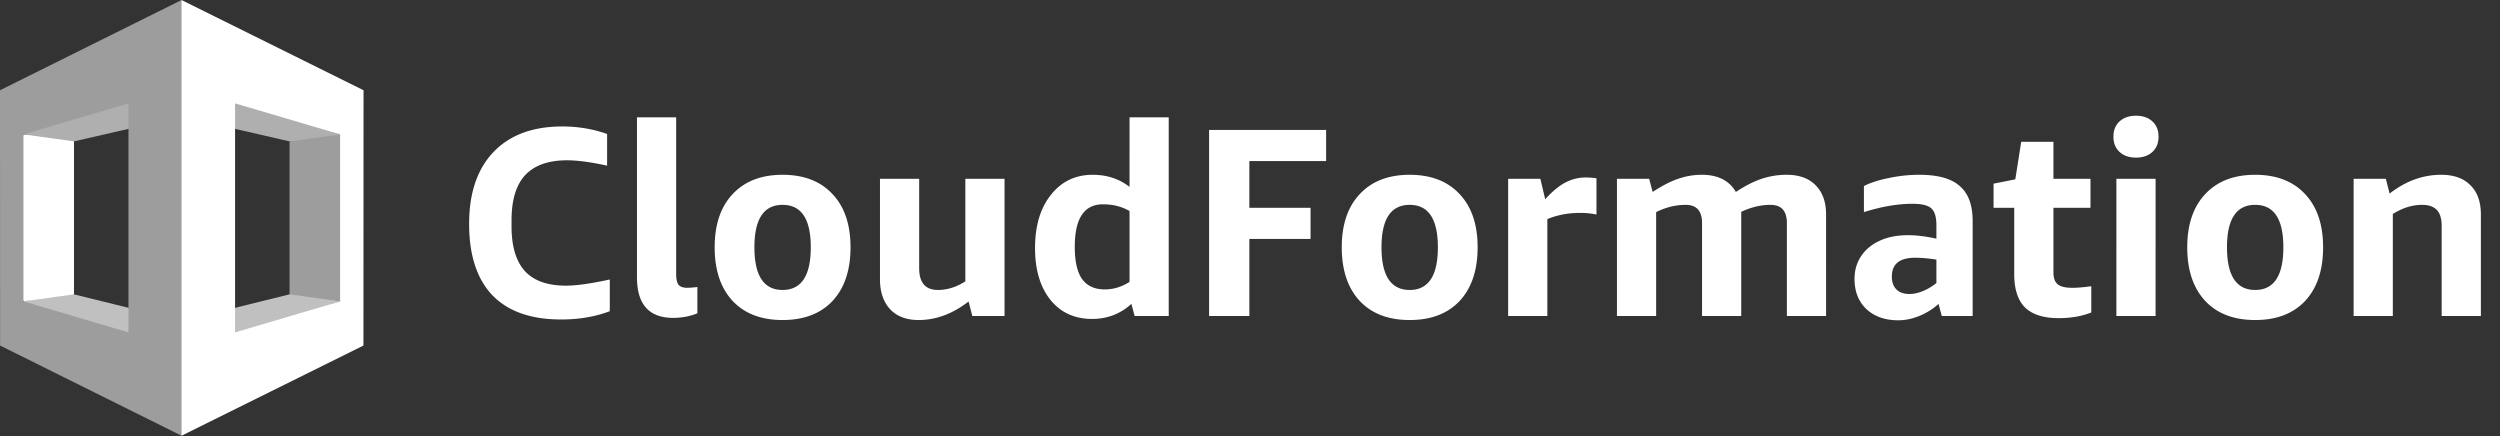 <svg width="447" height="78" fill="none" xmlns="http://www.w3.org/2000/svg"><rect width="100%" height="100%" fill="#333333" stroke="none"/><g clip-path="url(#a)"><path d="m4.187 53.88.553.618 27.908 7.788.126-4.828L13.23 52.63l-.957-.34-8.085 1.59" fill="silver"/><path d="M60.812 53.88 32.31 63.248l-.085-5.788 19.545-4.83.852-.943 8.19 2.194" fill="silver"/><path d="m32.225 20.794 19.545 4.484 8.596-.401.446-.848-27.233-9.65-1.354 6.415" fill="#AFAFAF"/><path d="m13.229 52.63-9.042 1.25-.251-.924V25.002l.251-.973 8.17.598.872.652v27.35Z" fill="#fff"/><path d="M32.774 20.794 13.23 25.278l-9.042-1.25.341-.526 28.12-7.879.126 5.17" fill="#AFAFAF"/><path d="M32.46.005 0 16.135l.015 45.648 32.446 16.122.483-.723V.942l-.483-.937ZM22.97 59.43 4.187 53.88V24.03l18.782-5.547V59.43Zm28.801-6.8 9.042 1.25.506-.882V24.877l-.506-.848-9.042 1.25v27.35" fill="#9D9D9D"/><path d="m32.46 77.905 32.524-16.121L65 16.137 32.46.005v77.9Zm9.57-59.423 18.782 5.547V53.88L42.03 59.43V18.482Z" fill="#fff"/></g><path d="M109.032 55.636c-2.592.992-5.488 1.488-8.688 1.488-5.408 0-9.504-1.44-12.288-4.32-2.784-2.912-4.176-7.168-4.176-12.768 0-5.536 1.456-9.824 4.368-12.864 2.912-3.04 7.008-4.56 12.288-4.56 2.816 0 5.488.448 8.016 1.344v5.664c-2.912-.64-5.296-.96-7.152-.96-3.328 0-5.824.88-7.488 2.64-1.632 1.76-2.448 4.448-2.448 8.064v1.104c0 3.584.8 6.256 2.4 8.016 1.6 1.728 4.048 2.592 7.344 2.592 1.856 0 4.464-.368 7.824-1.104v5.664Zm15.659.384c-1.344.544-2.784.816-4.32.816-4.32 0-6.48-2.416-6.48-7.248V20.98h7.008v28.032c0 .896.144 1.536.432 1.92.32.352.832.528 1.536.528.448 0 1.056-.048 1.824-.144v4.704Zm15.237 1.2c-3.808 0-6.784-1.136-8.928-3.408-2.144-2.304-3.216-5.504-3.216-9.6 0-4.064 1.072-7.232 3.216-9.504 2.144-2.304 5.12-3.456 8.928-3.456 3.808 0 6.784 1.152 8.928 3.456 2.144 2.272 3.216 5.44 3.216 9.504 0 4.096-1.072 7.296-3.216 9.6-2.144 2.272-5.12 3.408-8.928 3.408Zm0-5.376c3.36 0 5.04-2.544 5.04-7.632 0-5.056-1.68-7.584-5.04-7.584-3.36 0-5.04 2.528-5.04 7.584 0 5.088 1.68 7.632 5.04 7.632Zm33.924 4.656-.672-2.592c-2.848 2.208-5.824 3.312-8.928 3.312-2.176 0-3.872-.64-5.088-1.92-1.216-1.312-1.824-3.104-1.824-5.376V31.972h7.008v15.984c0 2.592 1.12 3.888 3.36 3.888 1.664 0 3.296-.512 4.896-1.536V31.972h7.008V56.5h-5.76Zm29.021 0-.576-2.16c-1.984 1.792-4.336 2.688-7.056 2.688-2.016 0-3.792-.496-5.328-1.488-1.536-1.024-2.736-2.496-3.6-4.416-.832-1.92-1.248-4.176-1.248-6.768 0-3.968.944-7.136 2.832-9.504 1.888-2.4 4.384-3.6 7.488-3.6 2.528 0 4.72.72 6.576 2.16V20.98h7.008V56.5h-6.096Zm-5.328-4.752c1.536 0 3.008-.448 4.416-1.344V37.732c-1.376-.8-2.96-1.2-4.752-1.2-1.696 0-2.96.64-3.792 1.92-.832 1.248-1.248 3.152-1.248 5.712 0 2.56.432 4.464 1.296 5.712.896 1.248 2.256 1.872 4.08 1.872Zm18.639 4.752V23.236h20.928v5.568h-13.728v8.352h10.944v5.568h-10.944V56.5h-7.2Zm35.869.72c-3.808 0-6.784-1.136-8.928-3.408-2.144-2.304-3.216-5.504-3.216-9.6 0-4.064 1.072-7.232 3.216-9.504 2.144-2.304 5.12-3.456 8.928-3.456 3.808 0 6.784 1.152 8.928 3.456 2.144 2.272 3.216 5.44 3.216 9.504 0 4.096-1.072 7.296-3.216 9.6-2.144 2.272-5.12 3.408-8.928 3.408Zm0-5.376c3.36 0 5.04-2.544 5.04-7.632 0-5.056-1.68-7.584-5.04-7.584-3.36 0-5.04 2.528-5.04 7.584 0 5.088 1.68 7.632 5.04 7.632Zm17.604 4.656V31.972h5.76l.864 3.648c1.28-1.408 2.48-2.4 3.6-2.976a7.707 7.707 0 0 1 3.648-.912c.608 0 1.248.048 1.92.144v6.48c-.896-.192-1.888-.288-2.976-.288-2.08 0-4.016.368-5.808 1.104V56.5h-7.008Zm49.837 0V39.892c0-2.176-.976-3.264-2.928-3.264-1.728 0-3.472.416-5.232 1.248V56.5h-7.008V39.892c0-2.176-.976-3.264-2.928-3.264-1.792 0-3.552.432-5.28 1.296V56.5h-7.008V31.972h5.76l.624 2.352c1.696-1.12 3.216-1.904 4.56-2.352 1.376-.48 2.784-.72 4.224-.72 2.88 0 4.912 1.024 6.096 3.072 1.632-1.088 3.168-1.872 4.608-2.352 1.44-.48 2.928-.72 4.464-.72 2.24 0 3.968.624 5.184 1.872 1.248 1.248 1.872 2.992 1.872 5.232V56.5h-7.008Zm27.696 0-.576-2.16a11.913 11.913 0 0 1-3.456 2.16c-1.28.512-2.528.768-3.744.768-2.368 0-4.272-.672-5.712-2.016-1.408-1.344-2.112-3.136-2.112-5.376 0-1.536.384-2.88 1.152-4.032.768-1.184 1.872-2.112 3.312-2.784 1.44-.672 3.136-1.008 5.088-1.008 1.536 0 3.232.208 5.088.624v-2.4c0-1.472-.304-2.48-.912-3.024-.608-.544-1.728-.816-3.36-.816-2.624 0-5.52.496-8.688 1.488v-4.656c1.184-.608 2.672-1.088 4.464-1.44a26.042 26.042 0 0 1 5.472-.576c3.296 0 5.696.672 7.2 2.016 1.536 1.312 2.304 3.392 2.304 6.24V56.5h-5.52Zm-5.808-3.936c.8 0 1.616-.176 2.448-.528a9.203 9.203 0 0 0 2.4-1.44V46.42c-1.408-.224-2.672-.336-3.792-.336-2.784 0-4.176 1.12-4.176 3.36 0 .992.272 1.76.816 2.304.544.544 1.312.816 2.304.816Zm32.539 3.312c-1.728.672-3.664 1.008-5.808 1.008-2.72 0-4.736-.64-6.048-1.92-1.28-1.28-1.92-3.264-1.92-5.952V37.156h-3.696v-4.32l3.888-.768 1.056-6.72h5.76v6.624h6.624v5.184h-6.624v11.52c0 1.024.256 1.744.768 2.16.512.416 1.376.624 2.592.624.992 0 2.128-.096 3.408-.288v4.704Zm4.49.624V31.972h7.008V56.5h-7.008Zm3.504-28.32c-1.216 0-2.192-.336-2.928-1.008-.736-.672-1.104-1.584-1.104-2.736 0-1.152.368-2.064 1.104-2.736.736-.672 1.712-1.008 2.928-1.008s2.192.336 2.928 1.008c.736.672 1.104 1.584 1.104 2.736 0 1.152-.368 2.064-1.104 2.736-.736.672-1.712 1.008-2.928 1.008Zm21.31 29.04c-3.808 0-6.784-1.136-8.928-3.408-2.144-2.304-3.216-5.504-3.216-9.6 0-4.064 1.072-7.232 3.216-9.504 2.144-2.304 5.12-3.456 8.928-3.456 3.808 0 6.784 1.152 8.928 3.456 2.144 2.272 3.216 5.44 3.216 9.504 0 4.096-1.072 7.296-3.216 9.6-2.144 2.272-5.12 3.408-8.928 3.408Zm0-5.376c3.36 0 5.04-2.544 5.04-7.632 0-5.056-1.68-7.584-5.04-7.584-3.36 0-5.04 2.528-5.04 7.584 0 5.088 1.68 7.632 5.04 7.632Zm33.348 4.656V40.42c0-1.312-.288-2.272-.864-2.88-.576-.608-1.456-.912-2.64-.912-1.76 0-3.504.544-5.232 1.632V56.5h-7.008V31.972h5.76l.672 2.64c2.88-2.24 5.952-3.36 9.216-3.36 2.272 0 4.016.624 5.232 1.872 1.248 1.216 1.872 2.96 1.872 5.232V56.5h-7.008Z" fill="#fff"/><defs><clipPath id="a"><path fill="#fff" d="M0 0h65v78H0z"/></clipPath></defs></svg>